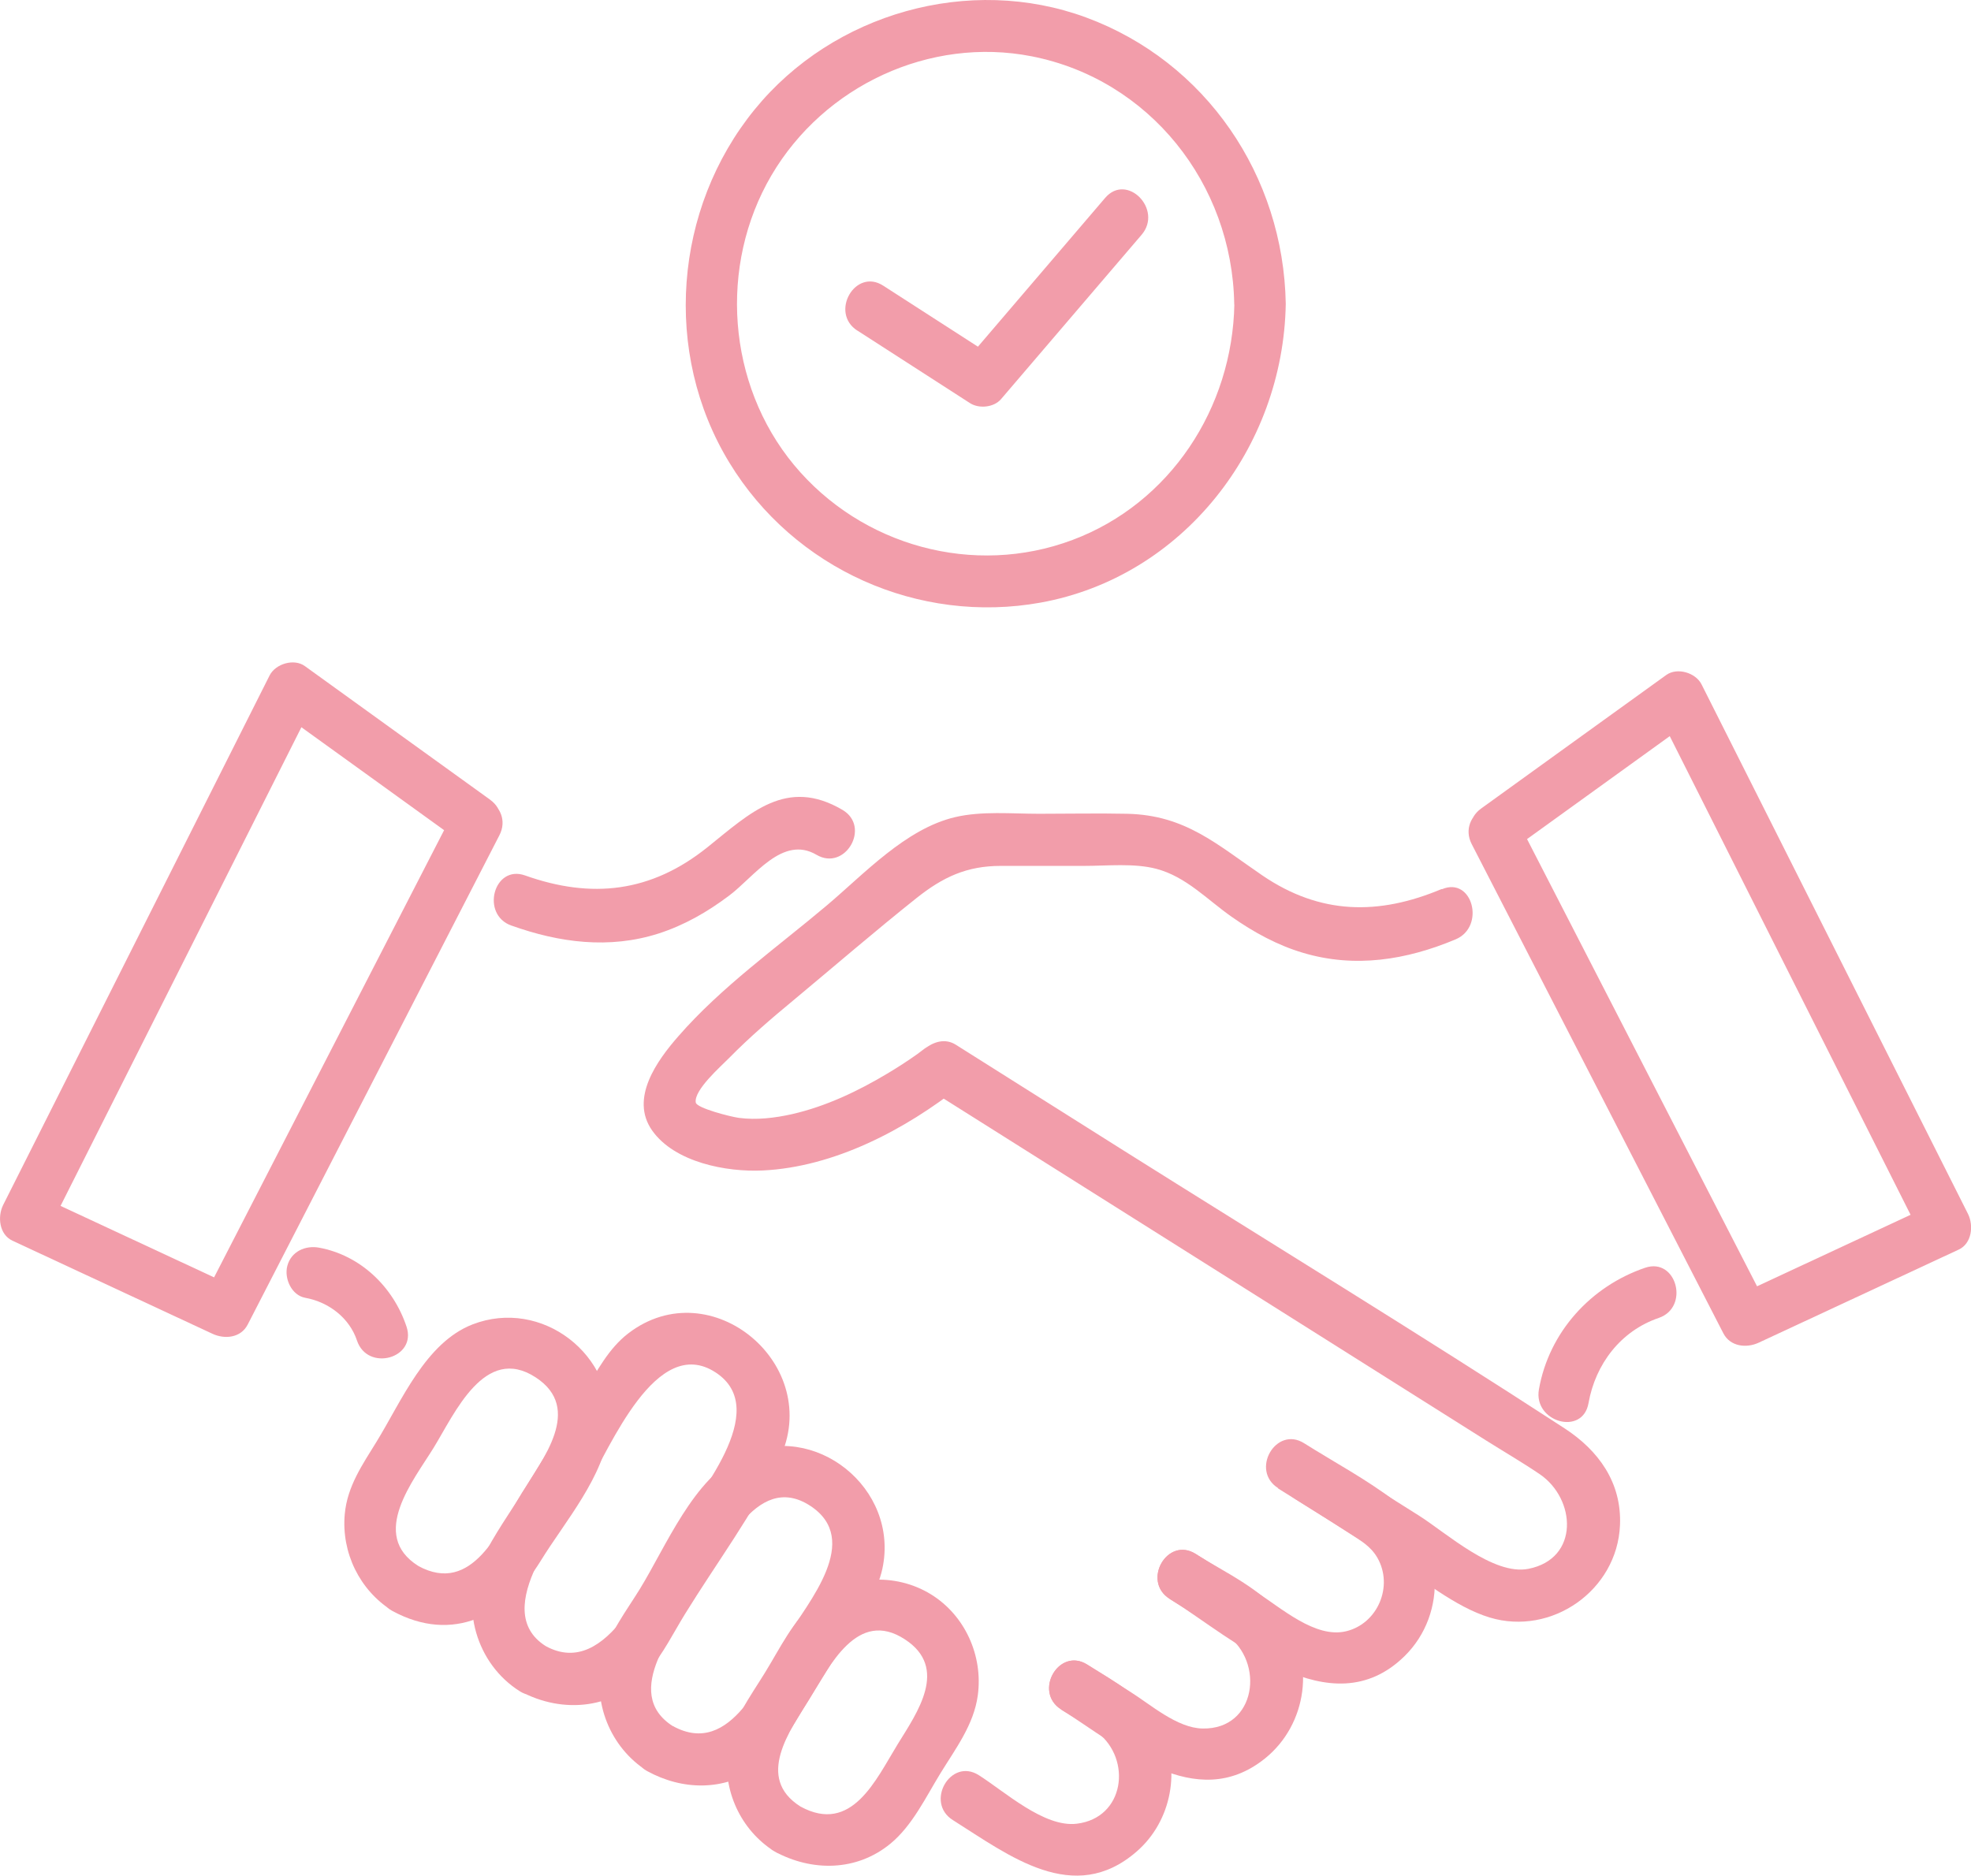 <svg width="83" height="79" viewBox="0 0 83 79" fill="none" xmlns="http://www.w3.org/2000/svg">
<g clip-path="url(#clip0_1010_366)">
<path d="M51.98 12.798C51.903 17.184 49.277 21.2 45.163 22.743C41.013 24.301 36.274 23.005 33.434 19.581C30.62 16.182 30.254 11.194 32.484 7.389C34.704 3.605 39.159 1.533 43.441 2.371C48.398 3.342 51.888 7.734 51.974 12.798C52 14.207 54.164 14.212 54.144 12.798C54.052 7.399 50.776 2.597 45.737 0.736C40.83 -1.074 35.09 0.545 31.778 4.613C28.38 8.783 27.892 14.855 30.712 19.483C33.449 23.982 38.697 26.306 43.822 25.381C49.811 24.296 54.042 18.861 54.144 12.798C54.169 11.384 52 11.384 51.974 12.798H51.98Z" fill="#F29DAA"/>
<path d="M36.106 13.924C37.686 14.942 39.266 15.96 40.845 16.978C41.226 17.225 41.856 17.163 42.156 16.809C44.127 14.5 46.103 12.196 48.074 9.888C48.983 8.823 47.454 7.265 46.539 8.335C44.569 10.643 42.593 12.947 40.622 15.256C41.059 15.199 41.495 15.143 41.932 15.086C40.353 14.068 38.773 13.05 37.193 12.032C36.015 11.271 34.928 13.168 36.101 13.924H36.106Z" fill="#F29DAA"/>
<path d="M17.611 65.954C15.539 64.648 17.408 62.365 18.262 60.977C19.145 59.542 20.41 56.611 22.559 58.015C24.57 59.326 22.843 61.471 21.985 62.869C21.02 64.437 19.902 67.209 17.606 65.954C16.377 65.286 15.285 67.178 16.514 67.847C19.074 69.245 21.36 68.037 22.772 65.738C23.768 64.114 25.469 62.16 25.647 60.185C25.932 57.054 22.803 54.657 19.897 55.784C17.916 56.555 16.91 59.013 15.859 60.72C15.265 61.687 14.624 62.602 14.518 63.774C14.371 65.394 15.143 66.978 16.514 67.841C17.703 68.587 18.79 66.695 17.606 65.949L17.611 65.954Z" fill="#F29DAA"/>
<path d="M22.981 69.333C20.543 67.796 23.783 64.109 24.733 62.561C25.688 61.008 27.628 56.17 30.133 57.805C32.556 59.383 29.335 63.024 28.38 64.577C27.308 66.32 25.617 70.773 22.981 69.333C21.752 68.665 20.659 70.557 21.889 71.225C23.712 72.218 25.927 71.986 27.324 70.356C27.923 69.657 28.36 68.772 28.837 67.996C30.153 65.857 31.738 63.739 32.82 61.466C34.715 57.502 29.94 53.491 26.46 56.159C25.627 56.797 25.14 57.753 24.601 58.633C23.768 59.99 22.93 61.348 22.097 62.71C21.497 63.682 20.797 64.649 20.299 65.682C19.354 67.651 20.055 70.079 21.889 71.235C23.077 71.981 24.164 70.089 22.981 69.343V69.333Z" fill="#F29DAA"/>
<path d="M28.345 72.711C26.105 71.297 28.512 68.52 29.406 67.06C30.326 65.564 31.804 61.913 34.12 63.424C36.315 64.859 34.039 67.481 33.135 68.947C32.124 70.592 30.803 74.048 28.345 72.706C27.115 72.037 26.023 73.929 27.253 74.598C28.746 75.415 30.488 75.446 31.916 74.438C32.754 73.842 33.236 72.937 33.764 72.078C34.45 70.962 35.136 69.847 35.822 68.736C36.34 67.893 36.944 67.06 37.158 66.073C37.884 62.679 34.298 59.825 31.215 61.301C29.203 62.262 28.055 65.121 26.943 66.931C26.379 67.847 25.642 68.803 25.373 69.862C24.916 71.672 25.693 73.611 27.263 74.598C28.451 75.343 29.538 73.451 28.355 72.706L28.345 72.711Z" fill="#F29DAA"/>
<path d="M33.708 76.09C31.793 74.881 33.266 72.886 34.084 71.56C34.932 70.177 36.106 67.739 38.107 69.05C39.961 70.259 38.625 72.13 37.807 73.457C36.883 74.959 35.872 77.272 33.708 76.09C32.479 75.421 31.387 77.314 32.616 77.982C34.191 78.841 36.075 78.825 37.498 77.653C38.422 76.892 38.986 75.694 39.605 74.686C40.24 73.652 41.008 72.645 41.175 71.411C41.404 69.74 40.637 68.037 39.204 67.153C37.691 66.222 35.699 66.346 34.323 67.482C33.403 68.243 32.834 69.446 32.215 70.449C31.58 71.483 30.813 72.49 30.645 73.724C30.417 75.406 31.189 77.082 32.616 77.982C33.805 78.728 34.892 76.835 33.708 76.09Z" fill="#F29DAA"/>
<path d="M60.702 37.448C58.055 38.559 55.596 38.533 53.158 36.872C51.233 35.561 49.918 34.332 47.469 34.276C46.235 34.25 44.99 34.276 43.756 34.276C42.603 34.276 41.343 34.152 40.211 34.419C38.133 34.913 36.401 36.8 34.816 38.137C32.708 39.916 30.387 41.556 28.563 43.649C27.674 44.667 26.511 46.261 27.461 47.614C28.411 48.961 30.59 49.372 32.114 49.3C35.131 49.156 38.108 47.588 40.459 45.732C40.023 45.788 39.586 45.845 39.149 45.901C43.98 48.945 48.815 51.995 53.646 55.038C56.623 56.915 59.599 58.792 62.576 60.669C63.328 61.142 64.105 61.594 64.841 62.093C66.365 63.132 66.523 65.651 64.364 66.078C62.891 66.371 60.905 64.566 59.752 63.836C58.38 62.972 57.014 62.109 55.642 61.25C54.454 60.504 53.367 62.397 54.55 63.142C55.881 63.98 57.207 64.813 58.538 65.651C59.828 66.464 61.255 67.682 62.738 68.13C65.324 68.911 68.102 66.999 68.219 64.237C68.295 62.438 67.31 61.09 65.883 60.16C59.716 56.149 53.428 52.308 47.205 48.39C44.889 46.93 42.568 45.469 40.251 44.004C39.804 43.721 39.316 43.875 38.941 44.174C39.342 43.855 38.737 44.318 38.611 44.41C38.214 44.693 37.803 44.955 37.386 45.207C36.132 45.958 34.791 46.596 33.363 46.925C32.632 47.089 31.86 47.182 31.113 47.084C30.742 47.032 29.345 46.673 29.3 46.441C29.203 45.917 30.387 44.888 30.702 44.564C31.56 43.69 32.495 42.888 33.44 42.107C35.151 40.682 36.843 39.222 38.585 37.834C39.713 36.934 40.718 36.471 42.146 36.471C43.319 36.471 44.487 36.471 45.661 36.471C46.621 36.471 47.754 36.348 48.693 36.594C49.948 36.924 50.837 37.895 51.873 38.62C52.798 39.268 53.793 39.813 54.87 40.132C57.059 40.785 59.223 40.435 61.296 39.566C62.566 39.032 62.007 36.908 60.722 37.453L60.702 37.448Z" fill="#F29DAA"/>
<path d="M53.818 62.69C54.819 63.322 55.835 63.934 56.825 64.582C57.278 64.88 57.714 65.111 58.004 65.615C58.685 66.808 58.019 68.382 56.693 68.706C55.388 69.024 53.956 67.723 52.909 67.06C52.056 66.525 51.202 65.986 50.349 65.446C49.16 64.7 48.073 66.592 49.257 67.338C52.01 69.076 56.038 72.778 59.132 69.77C61.006 67.945 60.803 64.813 58.745 63.229C57.552 62.314 56.185 61.589 54.916 60.787C53.727 60.041 52.64 61.934 53.823 62.679L53.818 62.69Z" fill="#F29DAA"/>
<path d="M49.252 67.348C50.05 67.852 50.883 68.32 51.65 68.86C53.265 69.996 52.909 72.845 50.644 72.804C49.567 72.788 48.45 71.791 47.571 71.241C46.971 70.865 46.372 70.485 45.778 70.11C44.589 69.364 43.502 71.256 44.686 72.002C47.195 73.58 50.349 76.408 53.265 74.069C55.053 72.634 55.414 69.96 54.027 68.115C53.138 66.932 51.568 66.222 50.344 65.451C49.156 64.706 48.069 66.598 49.252 67.343V67.348Z" fill="#F29DAA"/>
<path d="M44.685 72.007C45.188 72.325 45.747 72.608 46.22 72.973C47.672 74.105 47.362 76.573 45.341 76.814C43.969 76.979 42.319 75.467 41.216 74.768C40.028 74.017 38.941 75.915 40.124 76.66C42.491 78.151 45.219 80.295 47.87 77.981C49.343 76.701 49.755 74.495 48.856 72.752C48.196 71.477 46.941 70.839 45.783 70.109C44.594 69.364 43.507 71.256 44.691 72.001L44.685 72.007Z" fill="#F29DAA"/>
<path d="M21.543 38.986C23.559 39.706 25.652 39.983 27.73 39.32C28.817 38.97 29.792 38.41 30.706 37.721C31.763 36.929 32.951 35.16 34.384 36.004C35.593 36.713 36.685 34.821 35.476 34.111C33.119 32.728 31.6 34.235 29.792 35.685C27.415 37.592 24.915 37.87 22.111 36.873C20.791 36.405 20.227 38.523 21.538 38.986H21.543Z" fill="#F29DAA"/>
<path d="M69.275 53.398C66.999 54.174 65.232 56.097 64.805 58.519C64.561 59.897 66.649 60.494 66.893 59.1C67.187 57.445 68.254 56.056 69.849 55.511C71.165 55.064 70.601 52.946 69.275 53.398Z" fill="#F29DAA"/>
<path d="M17.119 55.877C16.56 54.201 15.178 52.869 13.431 52.55C12.857 52.447 12.263 52.709 12.1 53.316C11.958 53.846 12.278 54.561 12.857 54.663C13.873 54.849 14.721 55.532 15.031 56.458C15.473 57.79 17.566 57.219 17.119 55.877Z" fill="#F29DAA"/>
<path d="M63.459 35.952C66.06 34.075 68.661 32.203 71.257 30.326C70.764 30.193 70.266 30.064 69.773 29.93C73.512 37.365 77.255 44.801 80.994 52.236C81.126 51.737 81.253 51.233 81.385 50.734C78.576 52.041 75.767 53.352 72.958 54.658C73.451 54.791 73.949 54.92 74.441 55.054C70.911 48.184 67.376 41.315 63.846 34.45C63.2 33.195 61.331 34.306 61.976 35.556C65.507 42.425 69.042 49.295 72.572 56.159C72.862 56.72 73.542 56.792 74.055 56.555C76.864 55.249 79.673 53.938 82.482 52.632C83.036 52.375 83.117 51.619 82.874 51.13C79.135 43.695 75.391 36.26 71.653 28.825C71.404 28.331 70.627 28.1 70.169 28.429C67.569 30.306 64.968 32.177 62.372 34.054C61.245 34.867 62.327 36.769 63.465 35.946L63.459 35.952Z" fill="#F29DAA"/>
<path d="M20.634 33.679C18.033 31.802 15.432 29.931 12.836 28.054C12.379 27.725 11.602 27.956 11.353 28.45C7.615 35.885 3.871 43.32 0.132 50.755C-0.111 51.244 -0.035 51.995 0.524 52.257C3.333 53.563 6.142 54.874 8.951 56.18C9.464 56.417 10.144 56.355 10.434 55.784C13.964 48.915 17.499 42.045 21.03 35.181C21.675 33.931 19.805 32.82 19.16 34.075C15.63 40.945 12.095 47.814 8.564 54.679C9.057 54.545 9.555 54.416 10.048 54.283C7.239 52.977 4.43 51.666 1.621 50.359C1.753 50.858 1.88 51.362 2.012 51.861C5.75 44.426 9.494 36.99 13.233 29.555C12.74 29.689 12.242 29.818 11.749 29.951C14.35 31.828 16.951 33.7 19.547 35.577C20.684 36.399 21.766 34.497 20.639 33.684L20.634 33.679Z" fill="#F29DAA"/>
</g>
<defs>
<clipPath id="clip0_1010_366">
<rect width="83" height="79" fill="#F29DAA"/>
</clipPath>
</defs>
</svg>
